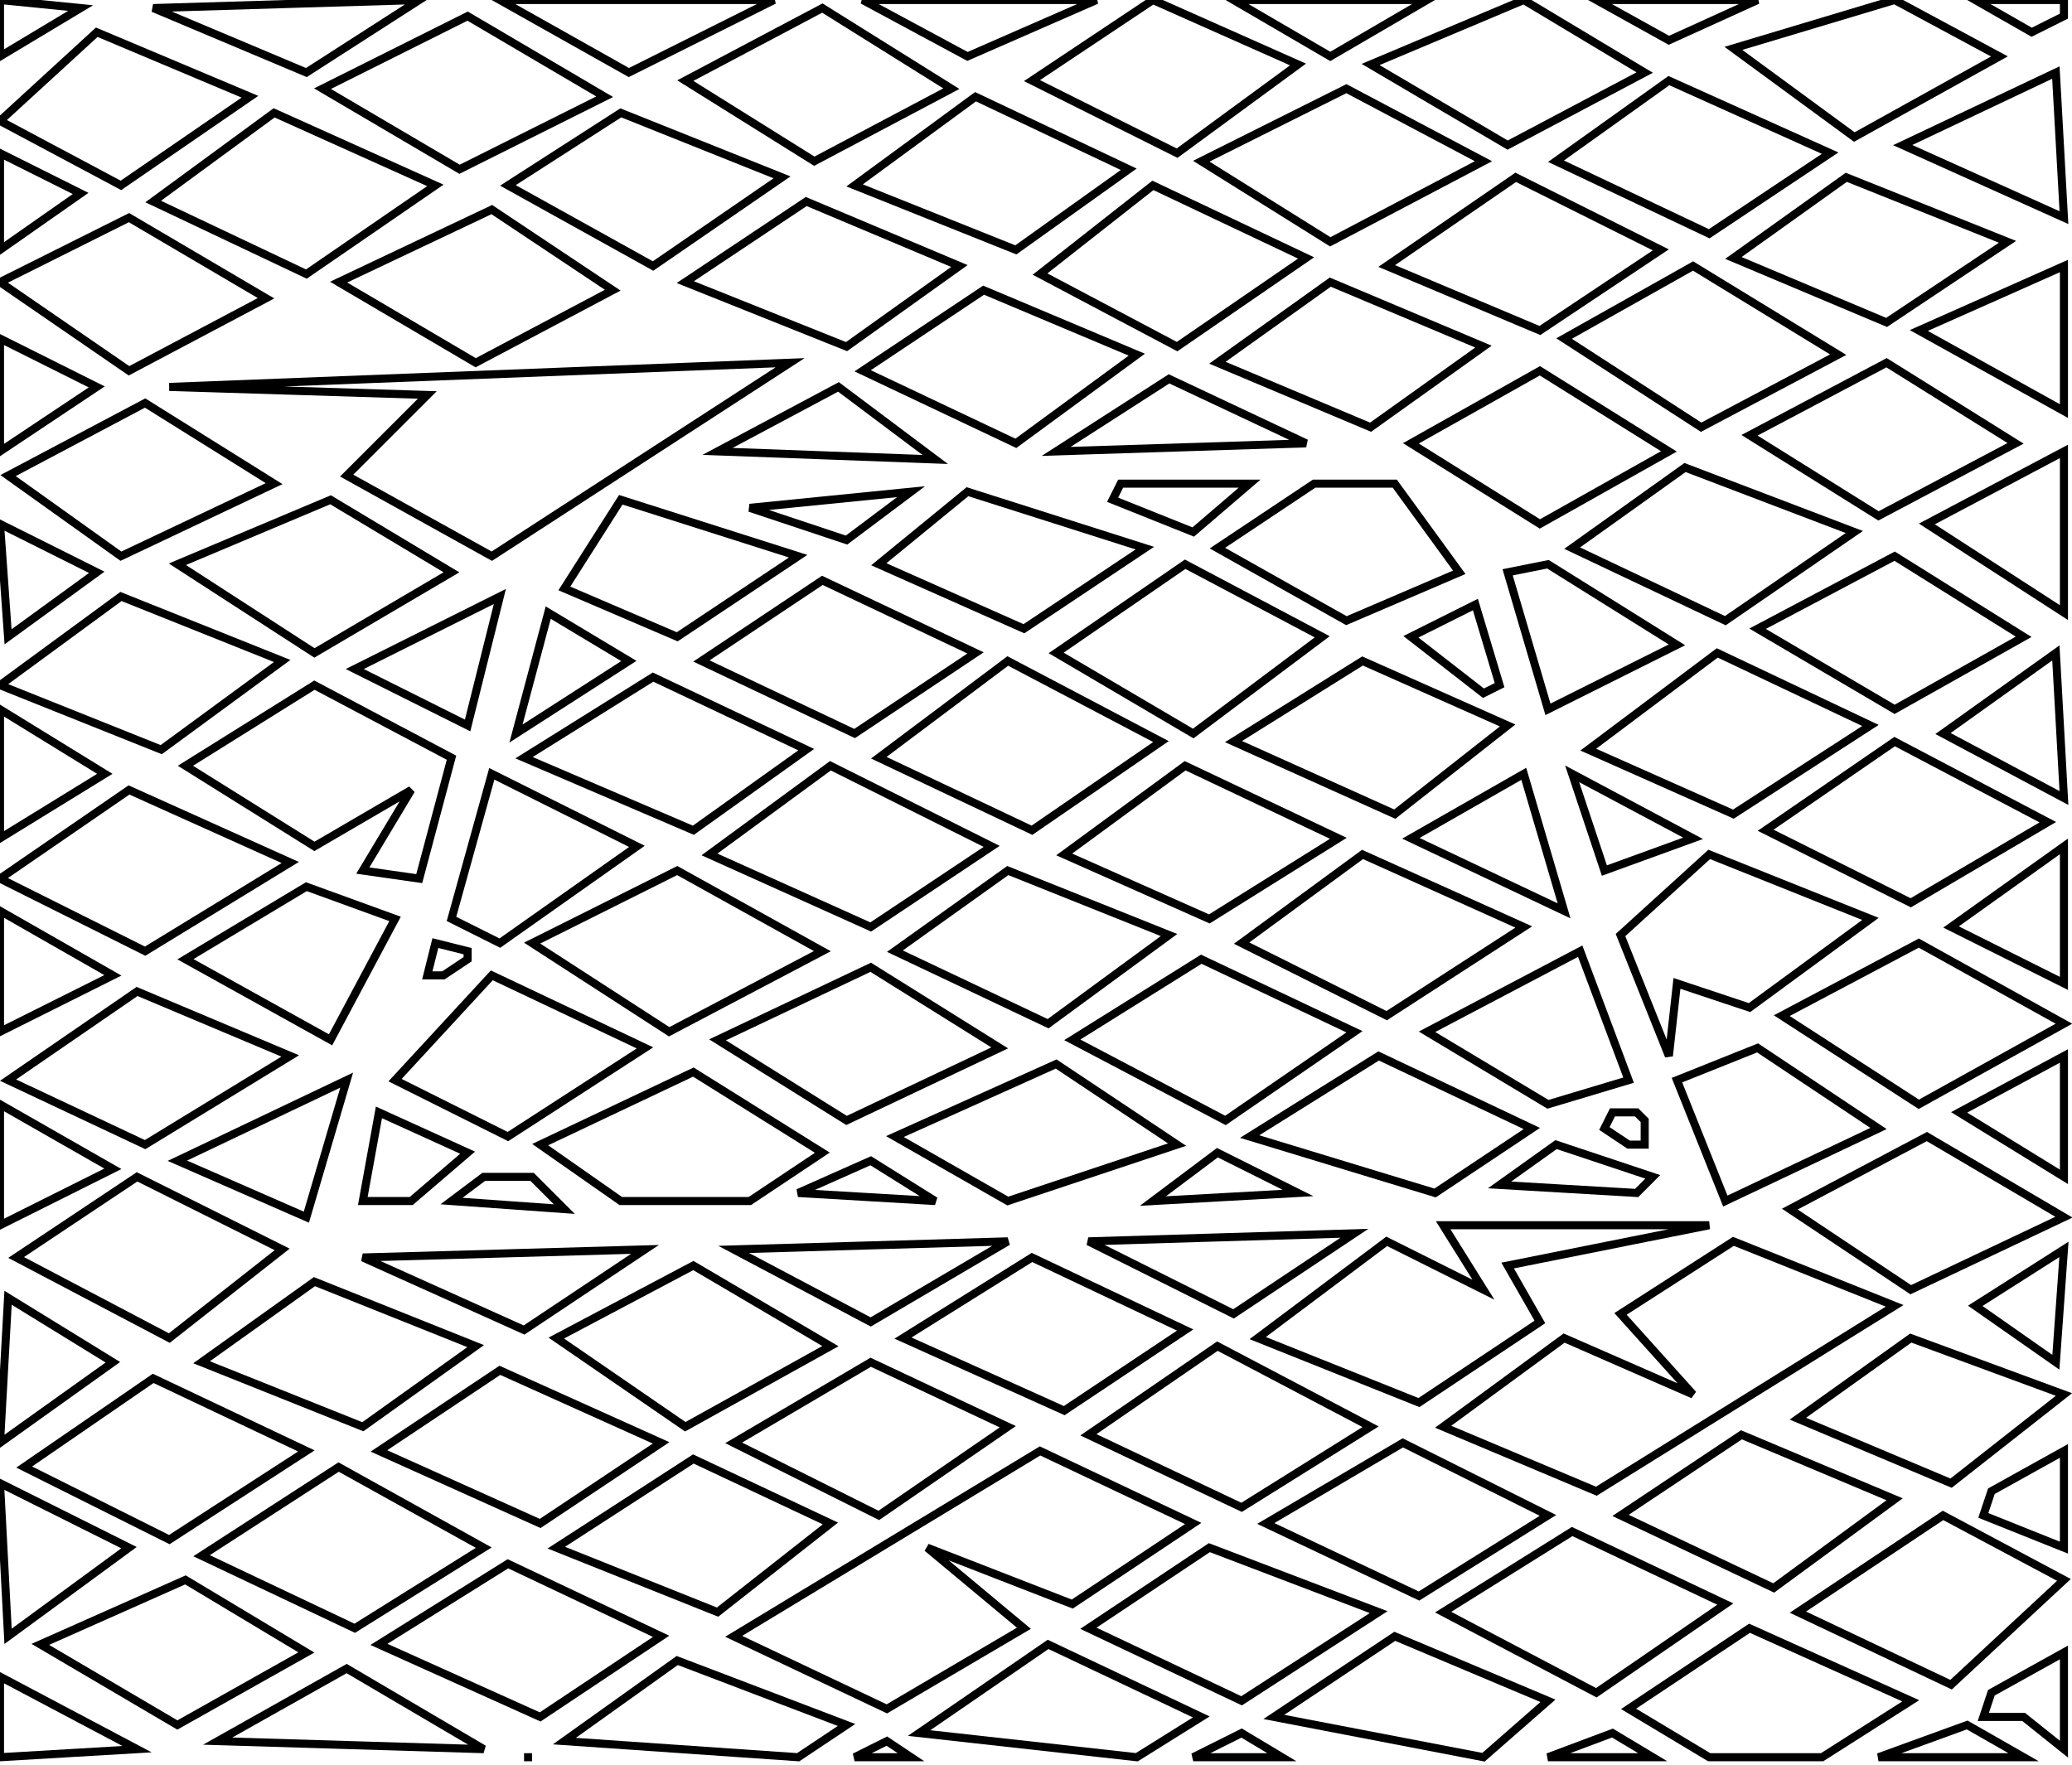 <?xml version="1.0" encoding="utf-8" ?>
<svg baseProfile="full" height="219" version="1.1" width="257" xmlns="http://www.w3.org/2000/svg" xmlns:ev="http://www.w3.org/2001/xml-events" xmlns:xlink="http://www.w3.org/1999/xlink"><defs /><rect fill="white" height="219" width="257" x="0" y="0" /><path d="M 65,218 L 66,218 Z" fill="none" stroke="black" stroke-width="1" /><path d="M 106,218 L 113,218 L 110,216 Z" fill="none" stroke="black" stroke-width="1" /><path d="M 192,218 L 205,218 L 200,215 Z" fill="none" stroke="black" stroke-width="1" /><path d="M 148,218 L 159,218 L 154,215 Z" fill="none" stroke="black" stroke-width="1" /><path d="M 233,218 L 251,218 L 244,214 Z" fill="none" stroke="black" stroke-width="1" /><path d="M 0,208 L 0,218 L 17,217 Z" fill="none" stroke="black" stroke-width="1" /><path d="M 27,216 L 60,217 L 43,207 Z" fill="none" stroke="black" stroke-width="1" /><path d="M 70,216 L 99,218 L 105,214 L 84,206 Z" fill="none" stroke="black" stroke-width="1" /><path d="M 256,205 L 247,210 L 246,213 L 251,213 L 256,217 Z" fill="none" stroke="black" stroke-width="1" /><path d="M 114,215 L 141,218 L 149,213 L 130,204 Z" fill="none" stroke="black" stroke-width="1" /><path d="M 158,213 L 184,218 L 192,211 L 173,203 Z" fill="none" stroke="black" stroke-width="1" /><path d="M 202,212 L 212,218 L 226,218 L 237,211 L 217,202 Z" fill="none" stroke="black" stroke-width="1" /><path d="M 5,204 L 22,214 L 38,205 L 23,196 Z" fill="none" stroke="black" stroke-width="1" /><path d="M 47,204 L 67,213 L 82,203 L 63,194 Z" fill="none" stroke="black" stroke-width="1" /><path d="M 135,202 L 154,211 L 171,200 L 150,192 Z" fill="none" stroke="black" stroke-width="1" /><path d="M 179,200 L 198,210 L 214,199 L 195,190 Z" fill="none" stroke="black" stroke-width="1" /><path d="M 256,196 L 241,188 L 223,200 L 242,209 Z" fill="none" stroke="black" stroke-width="1" /><path d="M 0,184 L 1,203 L 16,192 Z" fill="none" stroke="black" stroke-width="1" /><path d="M 25,193 L 44,202 L 60,192 L 42,182 Z" fill="none" stroke="black" stroke-width="1" /><path d="M 103,189 L 86,181 L 69,192 L 89,200 Z" fill="none" stroke="black" stroke-width="1" /><path d="M 256,180 L 247,185 L 246,188 L 256,192 Z" fill="none" stroke="black" stroke-width="1" /><path d="M 148,189 L 129,180 L 91,203 L 110,212 L 127,202 L 115,192 L 133,199 Z" fill="none" stroke="black" stroke-width="1" /><path d="M 157,189 L 176,198 L 192,188 L 174,179 Z" fill="none" stroke="black" stroke-width="1" /><path d="M 201,188 L 220,197 L 235,186 L 216,178 Z" fill="none" stroke="black" stroke-width="1" /><path d="M 3,182 L 21,191 L 38,180 L 19,171 Z" fill="none" stroke="black" stroke-width="1" /><path d="M 47,180 L 67,189 L 82,179 L 62,170 Z" fill="none" stroke="black" stroke-width="1" /><path d="M 125,177 L 108,169 L 91,179 L 109,188 Z" fill="none" stroke="black" stroke-width="1" /><path d="M 135,178 L 154,187 L 170,177 L 151,167 Z" fill="none" stroke="black" stroke-width="1" /><path d="M 223,176 L 242,184 L 256,173 L 237,166 Z" fill="none" stroke="black" stroke-width="1" /><path d="M 1,161 L 0,179 L 14,169 Z" fill="none" stroke="black" stroke-width="1" /><path d="M 25,169 L 45,177 L 59,167 L 39,159 Z" fill="none" stroke="black" stroke-width="1" /><path d="M 69,166 L 85,177 L 103,167 L 86,157 Z" fill="none" stroke="black" stroke-width="1" /><path d="M 112,166 L 132,175 L 147,165 L 128,156 Z" fill="none" stroke="black" stroke-width="1" /><path d="M 256,155 L 245,162 L 255,169 Z" fill="none" stroke="black" stroke-width="1" /><path d="M 235,162 L 215,154 L 201,163 L 210,173 L 194,166 L 179,177 L 198,185 Z" fill="none" stroke="black" stroke-width="1" /><path d="M 80,155 L 45,156 L 65,165 Z" fill="none" stroke="black" stroke-width="1" /><path d="M 125,154 L 91,155 L 108,164 Z" fill="none" stroke="black" stroke-width="1" /><path d="M 156,166 L 176,174 L 191,164 L 187,157 L 212,152 L 179,152 L 184,160 L 172,154 Z" fill="none" stroke="black" stroke-width="1" /><path d="M 168,153 L 135,154 L 153,163 Z" fill="none" stroke="black" stroke-width="1" /><path d="M 56,149 L 70,150 L 66,146 L 60,146 Z" fill="none" stroke="black" stroke-width="1" /><path d="M 2,156 L 21,166 L 35,155 L 17,146 Z" fill="none" stroke="black" stroke-width="1" /><path d="M 99,148 L 116,149 L 108,144 Z" fill="none" stroke="black" stroke-width="1" /><path d="M 143,149 L 161,148 L 151,143 Z" fill="none" stroke="black" stroke-width="1" /><path d="M 186,147 L 203,148 L 205,146 L 193,142 Z" fill="none" stroke="black" stroke-width="1" /><path d="M 222,150 L 237,160 L 256,151 L 239,141 Z" fill="none" stroke="black" stroke-width="1" /><path d="M 200,138 L 199,140 L 202,142 L 204,142 L 204,139 L 203,138 Z" fill="none" stroke="black" stroke-width="1" /><path d="M 45,149 L 51,149 L 58,143 L 47,138 Z" fill="none" stroke="black" stroke-width="1" /><path d="M 0,137 L 0,152 L 14,145 Z" fill="none" stroke="black" stroke-width="1" /><path d="M 67,142 L 77,149 L 93,149 L 102,143 L 86,133 Z" fill="none" stroke="black" stroke-width="1" /><path d="M 43,134 L 22,144 L 38,151 Z" fill="none" stroke="black" stroke-width="1" /><path d="M 111,141 L 125,149 L 146,142 L 131,132 Z" fill="none" stroke="black" stroke-width="1" /><path d="M 243,138 L 256,146 L 256,131 Z" fill="none" stroke="black" stroke-width="1" /><path d="M 155,141 L 178,148 L 190,140 L 171,131 Z" fill="none" stroke="black" stroke-width="1" /><path d="M 208,134 L 214,149 L 233,140 L 218,130 Z" fill="none" stroke="black" stroke-width="1" /><path d="M 1,134 L 18,142 L 36,131 L 17,123 Z" fill="none" stroke="black" stroke-width="1" /><path d="M 49,134 L 63,141 L 80,130 L 61,121 Z" fill="none" stroke="black" stroke-width="1" /><path d="M 89,129 L 105,139 L 124,130 L 108,120 Z" fill="none" stroke="black" stroke-width="1" /><path d="M 133,129 L 152,139 L 168,128 L 149,119 Z" fill="none" stroke="black" stroke-width="1" /><path d="M 202,134 L 196,118 L 177,128 L 192,137 Z" fill="none" stroke="black" stroke-width="1" /><path d="M 221,126 L 238,137 L 256,127 L 238,117 Z" fill="none" stroke="black" stroke-width="1" /><path d="M 53,121 L 55,121 L 58,119 L 58,118 L 54,117 Z" fill="none" stroke="black" stroke-width="1" /><path d="M 0,113 L 0,128 L 14,121 Z" fill="none" stroke="black" stroke-width="1" /><path d="M 23,119 L 41,129 L 49,114 L 38,110 Z" fill="none" stroke="black" stroke-width="1" /><path d="M 111,118 L 130,127 L 145,116 L 125,108 Z" fill="none" stroke="black" stroke-width="1" /><path d="M 66,117 L 83,128 L 102,118 L 84,108 Z" fill="none" stroke="black" stroke-width="1" /><path d="M 232,114 L 212,106 L 201,116 L 207,131 L 208,122 L 217,125 Z" fill="none" stroke="black" stroke-width="1" /><path d="M 154,117 L 172,126 L 189,115 L 169,106 Z" fill="none" stroke="black" stroke-width="1" /><path d="M 256,105 L 242,115 L 256,122 Z" fill="none" stroke="black" stroke-width="1" /><path d="M 0,109 L 18,118 L 36,107 L 16,98 Z" fill="none" stroke="black" stroke-width="1" /><path d="M 195,96 L 199,108 L 210,104 Z" fill="none" stroke="black" stroke-width="1" /><path d="M 175,104 L 194,113 L 189,96 Z" fill="none" stroke="black" stroke-width="1" /><path d="M 61,96 L 56,114 L 62,117 L 79,105 Z" fill="none" stroke="black" stroke-width="1" /><path d="M 132,106 L 150,114 L 166,104 L 147,95 Z" fill="none" stroke="black" stroke-width="1" /><path d="M 88,106 L 108,115 L 123,105 L 103,95 Z" fill="none" stroke="black" stroke-width="1" /><path d="M 219,103 L 237,112 L 254,102 L 235,92 Z" fill="none" stroke="black" stroke-width="1" /><path d="M 0,88 L 0,104 L 13,96 Z" fill="none" stroke="black" stroke-width="1" /><path d="M 23,95 L 39,105 L 51,98 L 45,108 L 52,109 L 56,94 L 39,85 Z" fill="none" stroke="black" stroke-width="1" /><path d="M 65,94 L 86,103 L 100,93 L 81,84 Z" fill="none" stroke="black" stroke-width="1" /><path d="M 153,92 L 173,101 L 187,90 L 169,82 Z" fill="none" stroke="black" stroke-width="1" /><path d="M 109,94 L 128,103 L 144,92 L 125,82 Z" fill="none" stroke="black" stroke-width="1" /><path d="M 255,81 L 241,91 L 256,99 Z" fill="none" stroke="black" stroke-width="1" /><path d="M 197,93 L 215,101 L 232,90 L 213,81 Z" fill="none" stroke="black" stroke-width="1" /><path d="M 78,82 L 68,76 L 64,91 Z" fill="none" stroke="black" stroke-width="1" /><path d="M 175,79 L 184,86 L 186,85 L 183,75 Z" fill="none" stroke="black" stroke-width="1" /><path d="M 0,85 L 20,93 L 35,82 L 15,74 Z" fill="none" stroke="black" stroke-width="1" /><path d="M 62,74 L 44,83 L 58,90 Z" fill="none" stroke="black" stroke-width="1" /><path d="M 87,82 L 106,91 L 121,81 L 102,72 Z" fill="none" stroke="black" stroke-width="1" /><path d="M 187,71 L 192,88 L 208,80 L 192,70 Z" fill="none" stroke="black" stroke-width="1" /><path d="M 147,70 L 131,81 L 148,91 L 164,79 Z" fill="none" stroke="black" stroke-width="1" /><path d="M 218,78 L 235,88 L 251,79 L 235,69 Z" fill="none" stroke="black" stroke-width="1" /><path d="M 0,65 L 1,79 L 12,71 Z" fill="none" stroke="black" stroke-width="1" /><path d="M 70,73 L 84,79 L 99,69 L 77,62 Z" fill="none" stroke="black" stroke-width="1" /><path d="M 22,70 L 39,81 L 56,71 L 41,62 Z" fill="none" stroke="black" stroke-width="1" /><path d="M 109,70 L 127,78 L 142,68 L 120,61 Z" fill="none" stroke="black" stroke-width="1" /><path d="M 93,63 L 105,67 L 113,61 Z" fill="none" stroke="black" stroke-width="1" /><path d="M 151,68 L 167,77 L 181,71 L 173,60 L 163,60 Z" fill="none" stroke="black" stroke-width="1" /><path d="M 138,62 L 148,66 L 155,60 L 139,60 Z" fill="none" stroke="black" stroke-width="1" /><path d="M 195,68 L 214,77 L 230,66 L 209,58 Z" fill="none" stroke="black" stroke-width="1" /><path d="M 239,65 L 256,76 L 256,56 Z" fill="none" stroke="black" stroke-width="1" /><path d="M 1,59 L 15,69 L 34,60 L 18,50 Z" fill="none" stroke="black" stroke-width="1" /><path d="M 89,56 L 116,57 L 104,48 Z" fill="none" stroke="black" stroke-width="1" /><path d="M 131,56 L 162,55 L 145,47 Z" fill="none" stroke="black" stroke-width="1" /><path d="M 175,55 L 191,65 L 207,56 L 191,46 Z" fill="none" stroke="black" stroke-width="1" /><path d="M 217,54 L 233,64 L 250,55 L 234,45 Z" fill="none" stroke="black" stroke-width="1" /><path d="M 12,48 L 0,42 L 0,56 Z" fill="none" stroke="black" stroke-width="1" /><path d="M 98,45 L 21,48 L 53,49 L 43,59 L 61,69 Z" fill="none" stroke="black" stroke-width="1" /><path d="M 107,46 L 126,55 L 141,44 L 122,36 Z" fill="none" stroke="black" stroke-width="1" /><path d="M 151,45 L 170,53 L 184,43 L 165,35 Z" fill="none" stroke="black" stroke-width="1" /><path d="M 238,41 L 256,51 L 256,33 Z" fill="none" stroke="black" stroke-width="1" /><path d="M 194,42 L 211,53 L 228,44 L 210,33 Z" fill="none" stroke="black" stroke-width="1" /><path d="M 0,35 L 16,46 L 33,37 L 16,27 Z" fill="none" stroke="black" stroke-width="1" /><path d="M 42,35 L 59,45 L 76,36 L 61,26 Z" fill="none" stroke="black" stroke-width="1" /><path d="M 85,35 L 105,43 L 119,33 L 100,25 Z" fill="none" stroke="black" stroke-width="1" /><path d="M 129,34 L 146,43 L 162,32 L 143,23 Z" fill="none" stroke="black" stroke-width="1" /><path d="M 215,32 L 234,40 L 249,30 L 229,22 Z" fill="none" stroke="black" stroke-width="1" /><path d="M 172,33 L 191,41 L 206,31 L 188,22 Z" fill="none" stroke="black" stroke-width="1" /><path d="M 10,24 L 0,19 L 0,31 Z" fill="none" stroke="black" stroke-width="1" /><path d="M 63,23 L 81,33 L 97,22 L 77,14 Z" fill="none" stroke="black" stroke-width="1" /><path d="M 19,25 L 38,34 L 54,23 L 34,14 Z" fill="none" stroke="black" stroke-width="1" /><path d="M 106,23 L 126,31 L 140,21 L 121,12 Z" fill="none" stroke="black" stroke-width="1" /><path d="M 149,20 L 165,30 L 184,20 L 167,11 Z" fill="none" stroke="black" stroke-width="1" /><path d="M 193,20 L 212,29 L 227,19 L 207,10 Z" fill="none" stroke="black" stroke-width="1" /><path d="M 236,18 L 256,27 L 255,9 Z" fill="none" stroke="black" stroke-width="1" /><path d="M 0,15 L 15,23 L 31,12 L 12,4 Z" fill="none" stroke="black" stroke-width="1" /><path d="M 40,11 L 57,21 L 75,12 L 58,2 Z" fill="none" stroke="black" stroke-width="1" /><path d="M 85,10 L 101,20 L 118,11 L 102,1 Z" fill="none" stroke="black" stroke-width="1" /><path d="M 245,0 L 252,4 L 256,2 L 256,0 Z" fill="none" stroke="black" stroke-width="1" /><path d="M 215,6 L 230,17 L 248,7 L 235,0 Z" fill="none" stroke="black" stroke-width="1" /><path d="M 198,0 L 207,5 L 218,0 Z" fill="none" stroke="black" stroke-width="1" /><path d="M 170,8 L 187,18 L 204,9 L 189,0 Z" fill="none" stroke="black" stroke-width="1" /><path d="M 153,0 L 165,7 L 177,0 Z" fill="none" stroke="black" stroke-width="1" /><path d="M 128,10 L 146,19 L 161,8 L 143,0 Z" fill="none" stroke="black" stroke-width="1" /><path d="M 107,0 L 120,7 L 136,0 Z" fill="none" stroke="black" stroke-width="1" /><path d="M 62,0 L 78,9 L 96,0 Z" fill="none" stroke="black" stroke-width="1" /><path d="M 19,1 L 38,9 L 52,0 Z" fill="none" stroke="black" stroke-width="1" /><path d="M 0,7 L 10,1 L 0,0 Z" fill="none" stroke="black" stroke-width="1" /></svg>